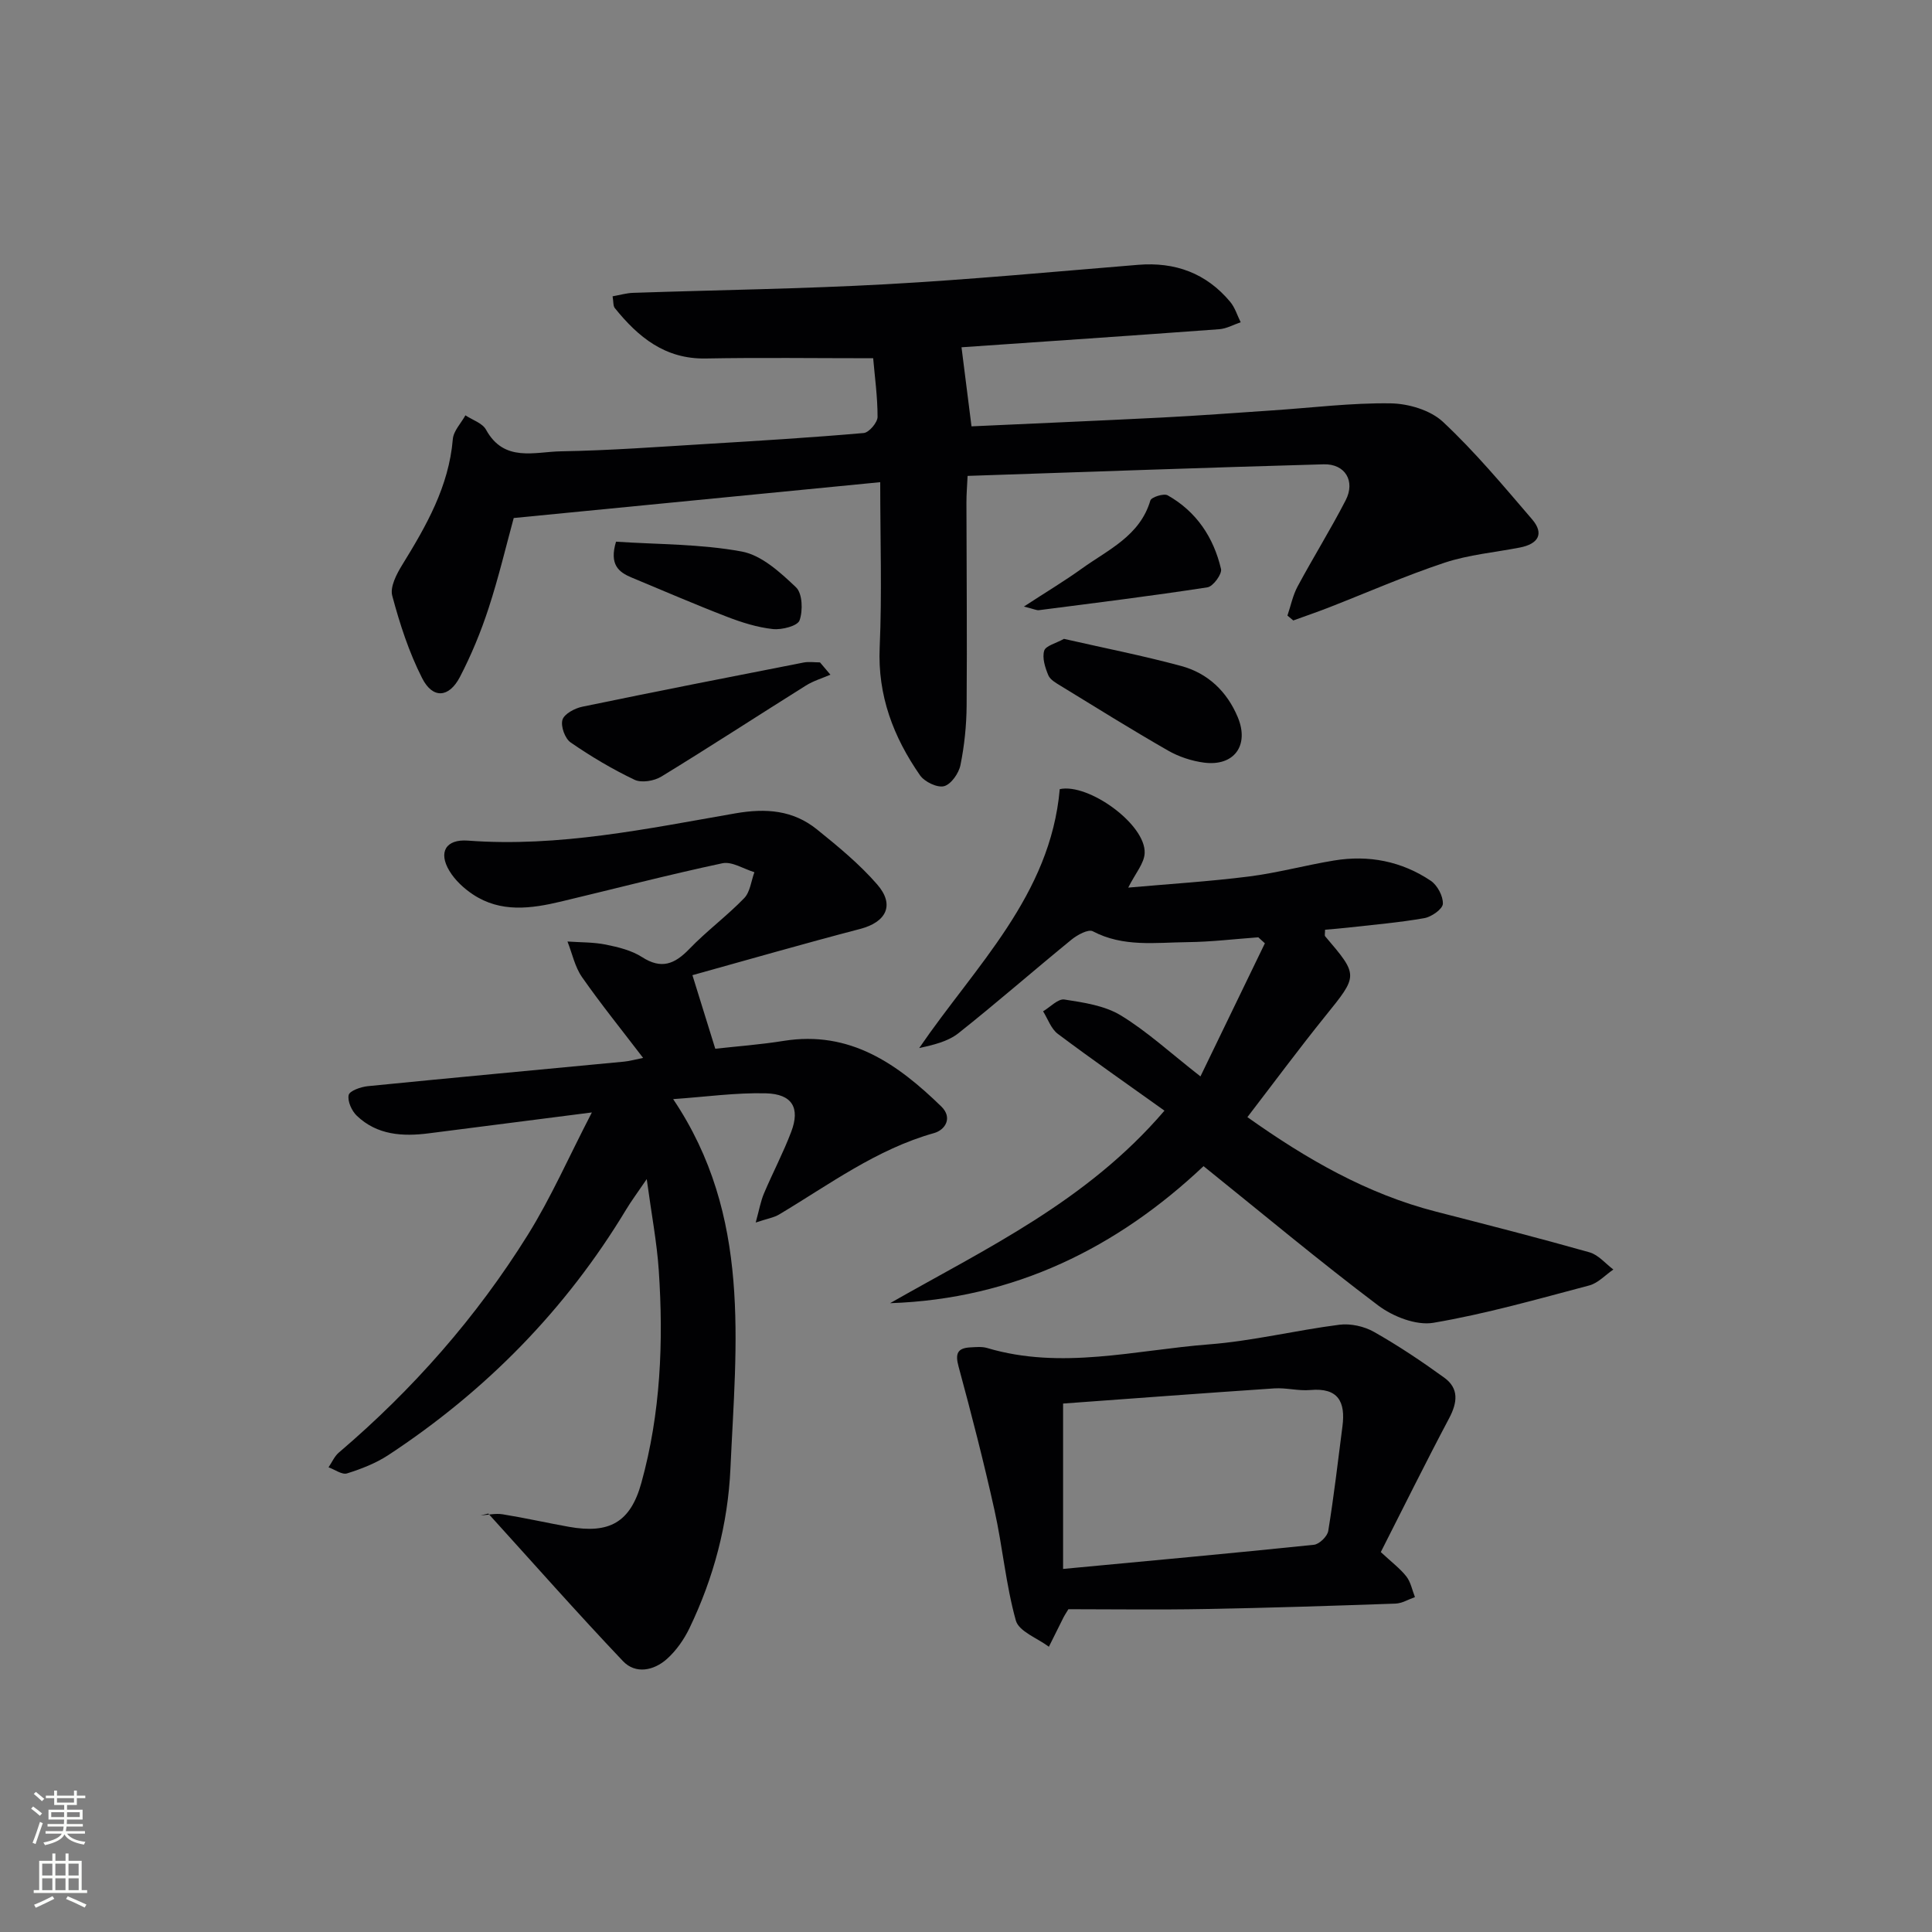 <svg enable-background="new 0 0 400 400" viewBox="0 0 400 400" xmlns="http://www.w3.org/2000/svg"><rect x="0" y="0" width="400" height="400" fill="#808080" stroke="none"/><g fill="#010103"><path d="m180.78 74.17c-12.07 0-23.37-.16-34.66.05-8.43.16-13.99-4.43-18.84-10.45-.35-.44-.25-1.24-.45-2.42 1.52-.27 2.88-.68 4.26-.72 17.45-.59 34.92-.82 52.35-1.78 17.41-.96 34.79-2.6 52.18-4.02 7.68-.63 14.11 1.72 19.07 7.65 1 1.19 1.47 2.82 2.18 4.24-1.48.5-2.93 1.33-4.44 1.44-18.05 1.33-36.11 2.55-53.36 3.74.69 5.43 1.34 10.58 2.07 16.37 12.76-.59 26.15-1.15 39.54-1.83 7.63-.39 15.25-.97 22.88-1.48 8.11-.54 16.24-1.57 24.34-1.45 3.69.05 8.25 1.4 10.85 3.83 6.63 6.2 12.5 13.24 18.43 20.15 2.64 3.07 1.23 5.14-2.5 5.87-5.2 1.01-10.57 1.48-15.56 3.13-8.17 2.71-16.08 6.2-24.11 9.33-2.4.93-4.83 1.76-7.25 2.64-.4-.34-.81-.67-1.21-1.01.69-2.02 1.11-4.19 2.11-6.04 3.22-6 6.83-11.79 9.95-17.84 2.04-3.96-.11-7.56-4.55-7.44-24.42.68-48.84 1.57-73.73 2.4-.09 2.04-.25 3.8-.24 5.55.02 13.99.15 27.99.04 41.98-.03 4.13-.46 8.31-1.28 12.35-.34 1.69-1.94 3.98-3.39 4.36-1.41.37-4.04-.9-4.98-2.25-5.5-7.92-8.8-16.5-8.35-26.52.49-11.09.11-22.22.11-34.17-25.44 2.49-50.31 4.92-75.88 7.42-1.57 5.74-3.12 12.31-5.21 18.7-1.59 4.87-3.57 9.67-5.93 14.21-2.26 4.34-5.63 4.57-7.82.25-2.73-5.37-4.63-11.23-6.19-17.07-.49-1.82.89-4.48 2.05-6.36 4.99-8.1 9.67-16.24 10.49-26.05.14-1.71 1.7-3.3 2.61-4.94 1.46.97 3.53 1.61 4.27 2.98 3.74 6.82 10.08 4.56 15.52 4.47 10.13-.17 20.24-.93 30.36-1.54 10.78-.65 21.56-1.31 32.32-2.25 1.09-.1 2.85-2.17 2.86-3.33 0-4.24-.6-8.51-.91-12.15z"/><path d="m99.51 313.75c1.52-.1 3.09-.47 4.56-.23 4.59.74 9.13 1.77 13.71 2.59 8.35 1.49 12.74-.89 15.01-9.11 3.99-14.4 4.6-29.18 3.6-44.01-.39-5.77-1.49-11.49-2.49-18.87-1.99 2.93-3.22 4.56-4.26 6.3-12.51 20.74-29.06 37.57-49.24 50.84-2.58 1.69-5.58 2.86-8.54 3.79-1.05.33-2.55-.8-3.84-1.26.7-1.02 1.21-2.26 2.12-3.04 15.33-13.06 28.51-28.03 39.14-45.09 4.78-7.66 8.43-16.02 13.26-25.34-12.4 1.59-23.07 2.95-33.74 4.32-5.45.7-10.72.38-14.92-3.63-1.06-1.01-1.97-3.02-1.69-4.3.19-.87 2.51-1.68 3.95-1.83 17.68-1.76 35.38-3.39 53.07-5.08 1.13-.11 2.25-.43 3.94-.77-4.42-5.79-8.73-11.12-12.65-16.73-1.48-2.12-2.03-4.89-3.01-7.37 2.65.19 5.35.12 7.94.64 2.58.52 5.32 1.19 7.49 2.58 4.03 2.6 6.77 1.46 9.8-1.68 3.57-3.71 7.77-6.81 11.35-10.51 1.24-1.28 1.45-3.56 2.12-5.38-2.22-.67-4.64-2.27-6.63-1.85-11.18 2.38-22.26 5.27-33.38 7.92-6.24 1.49-12.52 2.35-18.27-1.47-1.88-1.25-3.71-2.95-4.86-4.86-2.37-3.93-.7-6.62 3.83-6.28 18.79 1.41 37.06-2.46 55.35-5.64 6.37-1.11 11.96-.67 16.91 3.32 4.38 3.53 8.8 7.17 12.47 11.39 3.71 4.26 1.88 7.81-3.54 9.22-11.69 3.05-23.31 6.41-34.71 9.57 1.67 5.36 3.1 9.99 4.73 15.23 4.39-.49 9.32-.85 14.18-1.63 13.72-2.19 23.57 4.79 32.62 13.59 2.37 2.31.85 4.85-1.53 5.51-11.91 3.35-21.67 10.65-32.04 16.84-1.1.66-2.47.87-4.86 1.67.71-2.57 1.02-4.39 1.72-6.04 1.81-4.28 4-8.42 5.64-12.76 1.87-4.93.21-7.81-5.25-7.95-6.24-.16-12.51.74-19.2 1.2 16.26 24.18 13.03 50.52 11.86 76.46-.52 11.52-3.46 22.65-8.49 33.09-1.13 2.34-2.74 4.64-4.66 6.36-2.71 2.42-6.49 3.2-9.1.45-9.49-10-18.62-20.34-27.88-30.55-.52.13-1.05.25-1.59.38z"/><path d="m241.09 229.95c-7.68-5.49-14.97-10.57-22.08-15.9-1.4-1.05-2.06-3.08-3.05-4.67 1.48-.87 3.1-2.65 4.42-2.44 3.99.62 8.32 1.25 11.66 3.28 5.47 3.33 10.27 7.77 16.5 12.64 4.53-9.36 8.94-18.46 13.34-27.56-.45-.41-.91-.82-1.36-1.24-4.88.35-9.76.95-14.64 1-6.6.07-13.31 1.08-19.63-2.25-.93-.49-3.21.75-4.42 1.74-7.84 6.4-15.46 13.07-23.39 19.36-2.18 1.72-5.16 2.43-8.13 3.08 11.63-17.01 27.16-31.56 29.1-53.61 5.97-1.27 17.83 7.3 17.58 13.24-.09 2.14-1.93 4.2-3.4 7.15 8.41-.75 16.73-1.26 24.98-2.3 5.92-.75 11.72-2.34 17.62-3.31 7.17-1.19 13.99.14 20.03 4.19 1.37.92 2.58 3.19 2.51 4.78-.05 1.08-2.35 2.7-3.83 2.96-5.22.92-10.52 1.36-15.79 1.96-1.59.18-3.19.3-4.77.44 0 .76-.13 1.18.02 1.36 6.95 8.15 6.85 8.07-.01 16.57-5.41 6.71-10.54 13.64-16.09 20.87 12.2 8.66 24.73 15.9 39.1 19.58 10.6 2.72 21.2 5.43 31.73 8.41 1.84.52 3.31 2.34 4.94 3.56-1.66 1.13-3.17 2.82-5 3.3-10.7 2.83-21.38 5.88-32.26 7.73-3.55.6-8.36-1.28-11.42-3.58-12.19-9.19-23.92-19-36.17-28.85-17.75 16.76-39.12 27.52-64.9 28.37 19.87-11.34 40.72-21.05 56.81-39.86z"/><path d="m221.2 333.17c-.65 1.08-.84 1.34-.98 1.63-1.03 2.04-2.04 4.09-3.06 6.14-2.37-1.78-6.21-3.16-6.84-5.43-2.08-7.45-2.74-15.29-4.43-22.87-2.21-9.96-4.76-19.86-7.43-29.71-.73-2.68-.24-3.83 2.44-3.97 1.16-.06 2.4-.19 3.48.13 15.38 4.58 30.65.43 45.91-.75 9.06-.7 17.99-2.92 27.03-4.07 2.31-.29 5.11.33 7.14 1.48 5.04 2.85 9.88 6.09 14.57 9.49 3.08 2.24 2.71 5.16.99 8.41-4.88 9.2-9.49 18.54-14.14 27.69 2.25 2.1 4 3.4 5.3 5.06.91 1.17 1.2 2.83 1.77 4.26-1.34.47-2.67 1.3-4.03 1.35-13.13.46-26.27.89-39.41 1.12-9.6.18-19.2.04-28.31.04zm-1.1-42.58v34.24c17.96-1.69 34.95-3.24 51.93-5 1.12-.12 2.79-1.74 2.97-2.87 1.17-7.19 2.01-14.43 2.94-21.66.65-5.03-.84-8.04-6.66-7.51-2.45.22-4.97-.5-7.44-.34-14.59.98-29.15 2.08-43.74 3.14z"/><path d="m171.93 139.69c-1.7.73-3.52 1.27-5.07 2.24-9.99 6.26-19.87 12.7-29.93 18.85-1.48.91-4.09 1.35-5.54.67-4.6-2.19-9.04-4.83-13.24-7.73-1.18-.81-2.1-3.36-1.7-4.69.36-1.22 2.54-2.39 4.1-2.71 15.25-3.16 30.54-6.16 45.82-9.15 1.09-.21 2.26-.03 3.4-.03.72.85 1.44 1.7 2.16 2.55z"/><path d="m220.28 132.27c8.19 1.87 16.3 3.46 24.25 5.61 5.54 1.49 9.52 5.28 11.75 10.64 2.41 5.82-.78 10.19-7.02 9.37-2.56-.34-5.22-1.22-7.46-2.51-7.48-4.29-14.8-8.85-22.16-13.36-.98-.6-2.21-1.28-2.6-2.22-.66-1.59-1.3-3.58-.85-5.08.31-1.03 2.46-1.53 4.09-2.45z"/><path d="m211.99 125.58c4.72-3.08 8.48-5.33 12.02-7.88 5.44-3.91 11.99-6.74 14.16-14.08.2-.69 2.78-1.52 3.58-1.07 5.96 3.36 9.52 8.72 11.05 15.26.24 1.04-1.65 3.62-2.81 3.79-11.6 1.79-23.26 3.23-34.9 4.73-.45.06-.95-.21-3.1-.75z"/><path d="m127.54 112.15c8.68.58 17.52.46 26.04 2.04 4.11.76 7.99 4.33 11.23 7.41 1.33 1.26 1.45 4.82.73 6.84-.41 1.16-3.67 2-5.53 1.8-3.23-.35-6.45-1.37-9.51-2.55-6.64-2.56-13.17-5.39-19.74-8.12-2.66-1.11-4.65-2.66-3.22-7.42z"/></g><path d="m6.44 374.46.42-.45c.65.47 1.27.95 1.85 1.44l-.45.49c-.65-.56-1.25-1.06-1.82-1.48m.93 7.33-.63-.26c.55-1.36 1.05-2.8 1.53-4.33.19.1.38.19.59.27-.47 1.29-.96 2.73-1.49 4.32m-.38-10.38.44-.42c.43.34 1.01.82 1.74 1.44l-.49.49c-.53-.51-1.09-1.01-1.69-1.51m2.5.35h1.72v-1.04h.59v1.04h3.52v-1.04h.59v1.04h1.75v.53h-1.75v1.42h-2.03v.97h3.22v2.03h-3.24c0 .35-.01.66-.03.93h3.32v.53h-3.37c-.03.27-.08.58-.15.94h3.96v.53h-3.71c.67.92 1.93 1.48 3.79 1.68-.13.24-.23.44-.29.59-2.13-.38-3.48-1.08-4.04-2.12-.43.97-1.77 1.72-4.03 2.23-.09-.19-.2-.37-.33-.55 2.1-.42 3.37-1.03 3.81-1.83h-3.36v-.53h3.58c.08-.29.13-.61.16-.94h-3.33v-.53h3.39c.02-.27.04-.58.04-.93h-3.23v-2.03h3.25v-.97h-2.07v-1.42h-1.73zm1.12 3.44v1h2.65c.01-.3.02-.44.01-.4v-.25-.35zm1.19-2h3.52v-.91h-3.52zm4.71 2h-2.63v.59c0 .15-.01.28-.01.4h2.64z" fill="#fbfcfa"/><path d="m13.56 383.74h.63v1.52h2.72v6.07h1.13v.6h-11.06v-.6h1.13v-6.07h2.73v-1.52h.63v1.52h2.1v-1.52zm-2.69 8.83.38.56c-1.24.63-2.53 1.25-3.85 1.85-.1-.21-.21-.42-.34-.63 1.37-.55 2.63-1.15 3.81-1.78m-2.13-4.27h2.1v-2.45h-2.1zm0 3.04h2.1v-2.46h-2.1zm2.72-3.04h2.1v-2.45h-2.1zm0 3.04h2.1v-2.46h-2.1zm6.07 3.6c-1.41-.71-2.7-1.3-3.86-1.78l.35-.56c1.45.62 2.75 1.19 3.88 1.72zm-1.25-9.09h-2.1v2.45h2.1zm-2.09 5.49h2.1v-2.46h-2.1z" fill="#fbfcfa"/></svg>